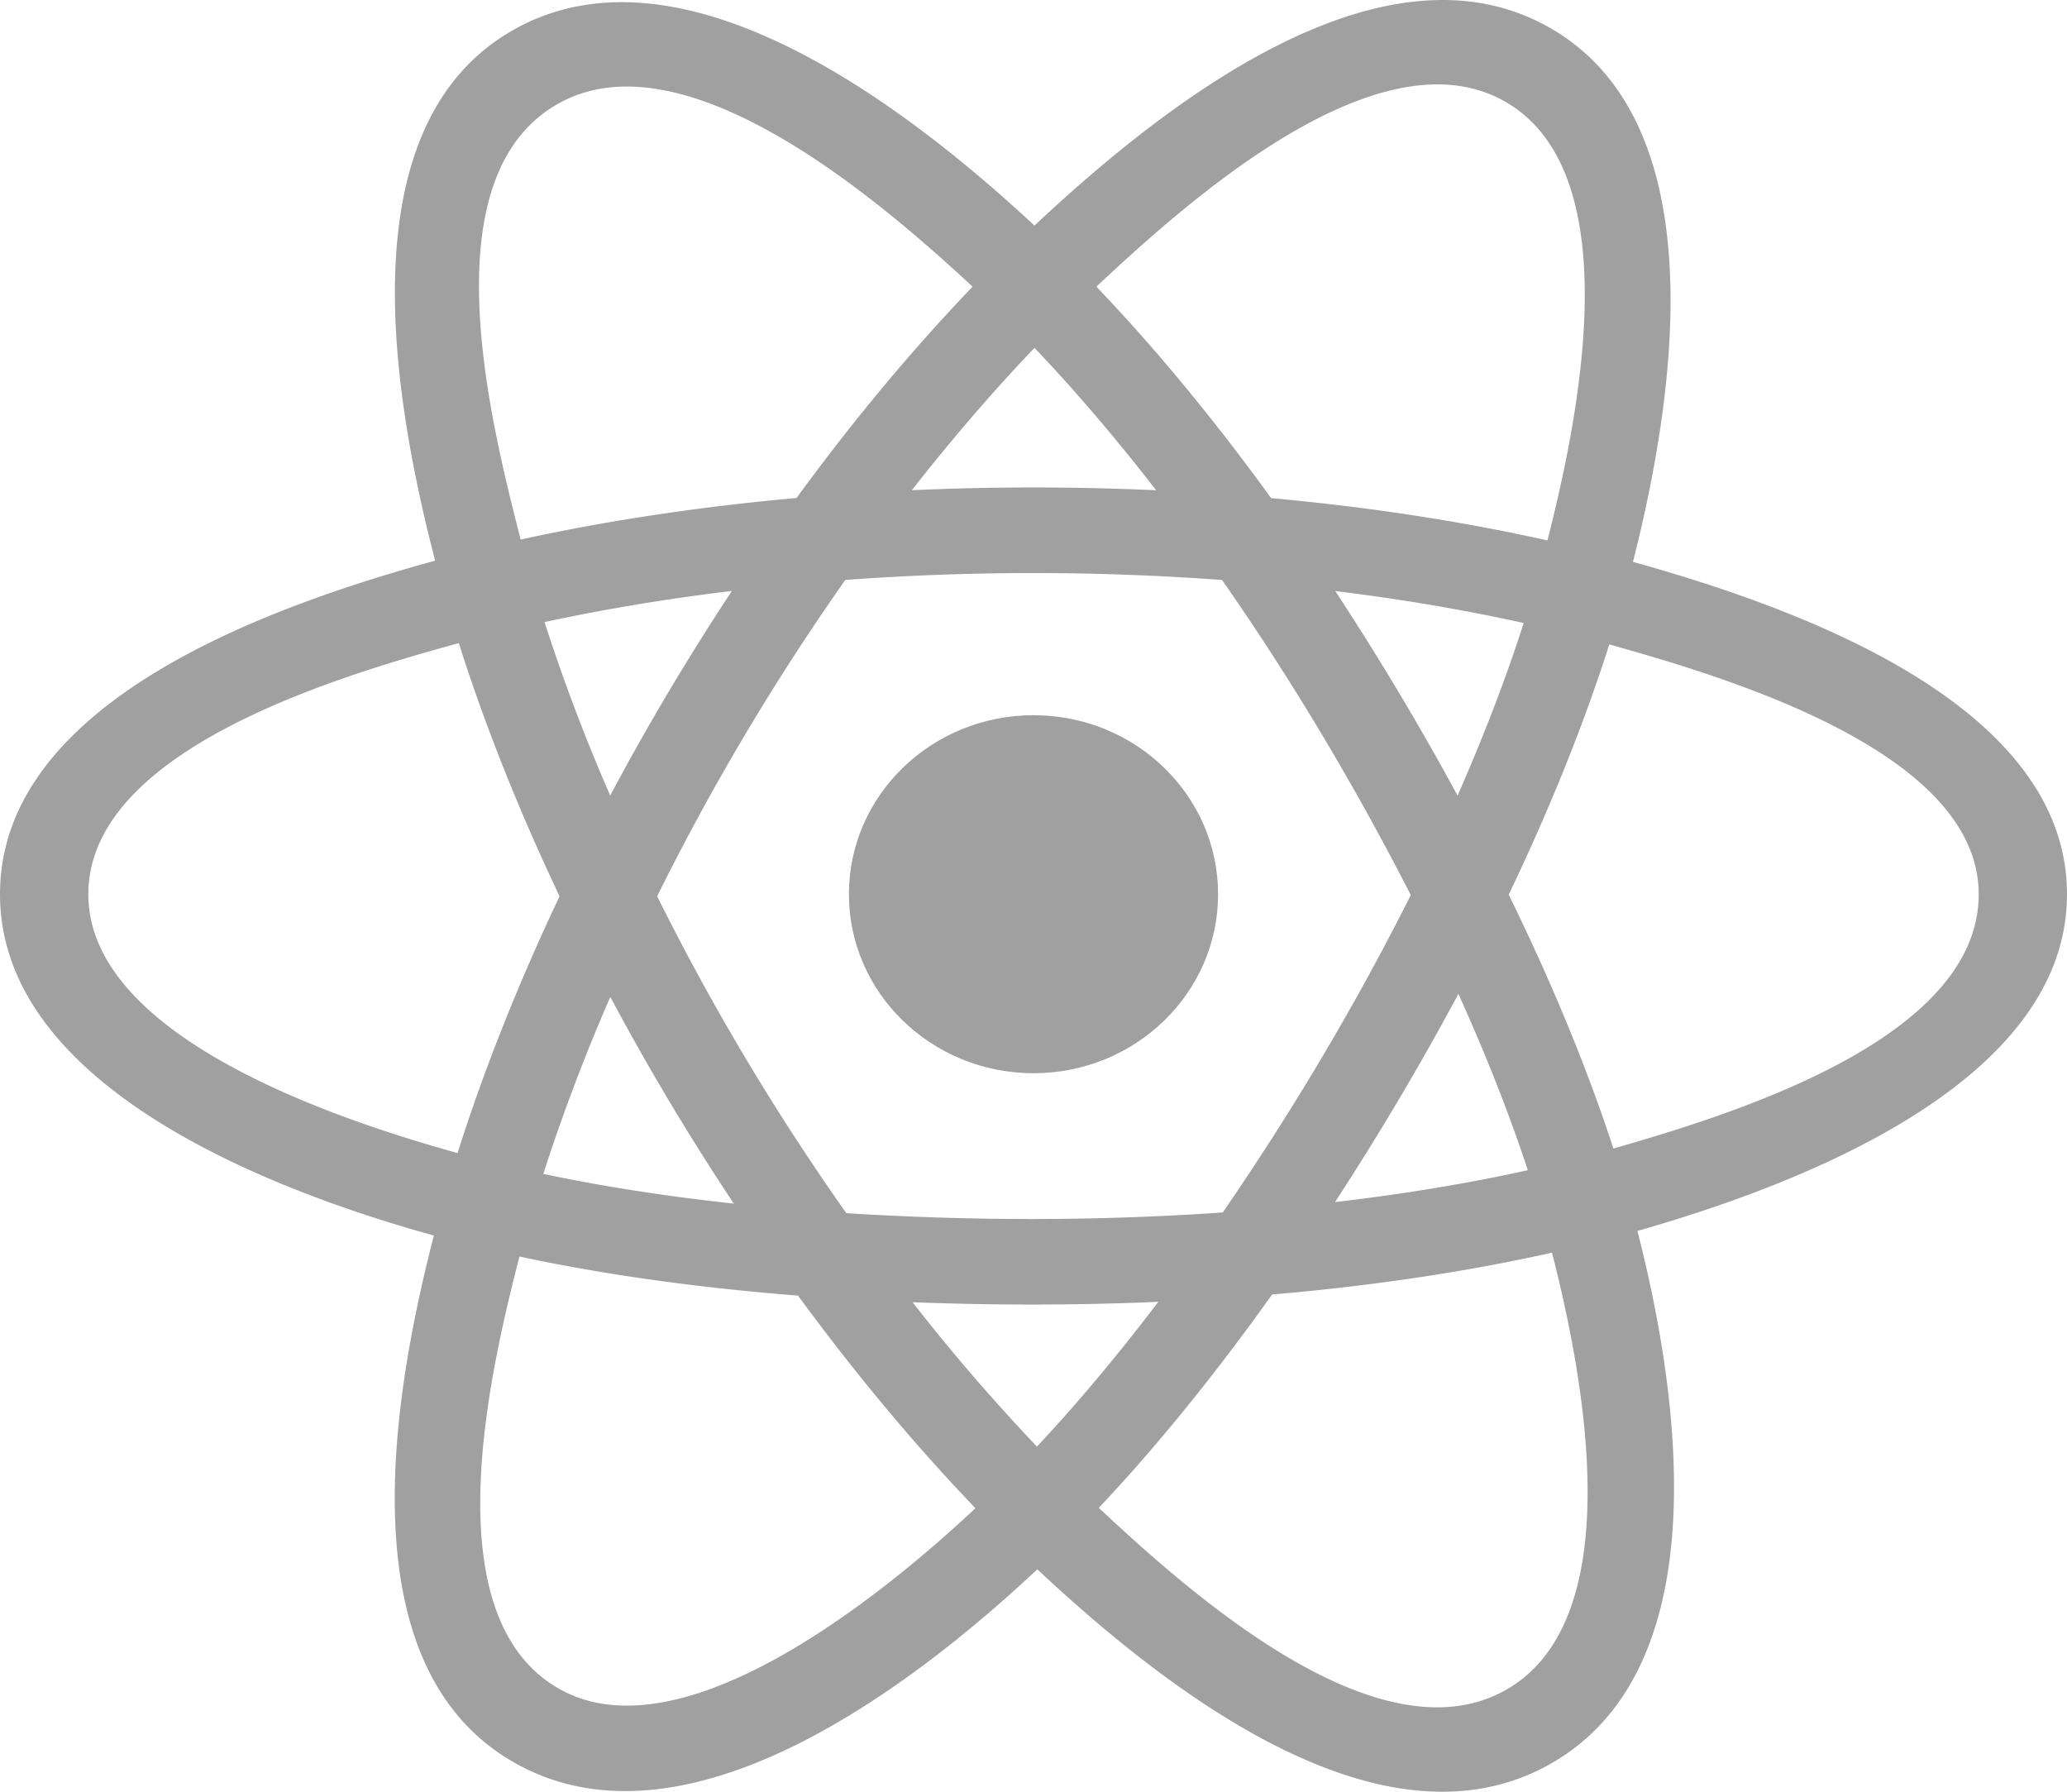 <svg xmlns="http://www.w3.org/2000/svg" width="120" height="104" fill="none"><path fill="#A0A0A0" d="M70.716 51.904c0-5.738-4.798-10.39-10.716-10.39-5.918 0-10.716 4.652-10.716 10.39S54.082 62.294 60 62.294c5.918 0 10.716-4.652 10.716-10.39Z"/><path fill="#A0A0A0" fill-rule="evenodd" d="M94.802 32.615c2.262-8.916 5.107-25.45-4.92-31.054-9.98-5.581-22.968 5.113-29.826 11.532-6.838-6.355-20.19-17.004-30.21-11.38-9.976 5.6-6.9 21.858-4.586 30.83C15.953 35.106 0 40.626 0 51.903 0 63.15 15.937 69.156 25.188 71.717c-2.322 9.02-5.244 25.048 4.745 30.635 10.056 5.622 23.367-4.773 30.289-11.262 6.902 6.457 19.764 16.919 29.747 11.317 10.013-5.62 7.405-21.932 5.092-30.956C104.03 68.884 120 63.01 120 51.904c0-11.17-16.039-16.735-25.198-19.29Zm-1.137 34.053c-1.519-4.662-3.569-9.619-6.077-14.74 2.394-5 4.364-9.893 5.84-14.524 6.716 1.887 21.446 6.201 21.446 14.5 0 8.376-14.136 12.73-21.21 14.764ZM87.4 98.104c-7.448 4.18-18.512-5.826-23.609-10.58 3.382-3.586 6.761-7.755 10.059-12.384 5.802-.5 11.282-1.315 16.252-2.43 1.628 6.384 4.779 21.195-2.702 25.394Zm-54.906-.06c-7.448-4.164-4.044-18.466-2.336-25.11 4.915 1.054 10.356 1.812 16.172 2.27 3.32 4.529 6.796 8.692 10.3 12.339-4.329 4.06-16.652 14.685-24.136 10.501ZM5.127 51.904c0-8.408 14.642-12.69 21.51-14.574 1.502 4.736 3.472 9.688 5.849 14.695-2.408 5.081-4.406 10.111-5.922 14.903-6.548-1.818-21.437-6.612-21.437-15.024Zm27.289-45.89c7.479-4.197 19.084 6.025 24.049 10.627-3.486 3.63-6.932 7.761-10.223 12.265-5.643.507-11.046 1.322-16.013 2.413-1.863-7.236-5.284-21.112 2.187-25.305Zm45.102 28.294c3.829.469 7.497 1.092 10.942 1.854-1.034 3.214-2.323 6.574-3.841 10.02a164.661 164.661 0 0 0-7.1-11.874Zm-17.46-14.116c2.365 2.484 4.733 5.257 7.062 8.266a155.587 155.587 0 0 0-14.183-.003c2.332-2.981 4.72-5.75 7.121-8.263ZM35.426 46.178a107.536 107.536 0 0 1-3.813-10.068c3.424-.743 7.075-1.35 10.879-1.81a145.213 145.213 0 0 0-7.066 11.878Zm7.175 23.685c-3.93-.425-7.636-1.002-11.059-1.724a109.377 109.377 0 0 1 3.89-10.272 145.234 145.234 0 0 0 7.17 11.996ZM60.2 83.966a112.567 112.567 0 0 1-7.22-8.378c4.752.181 9.513.182 14.265-.024-2.337 3.08-4.696 5.895-7.045 8.402Zm24.468-26.277c1.604 3.545 2.956 6.974 4.03 10.235-3.48.77-7.236 1.39-11.194 1.85a164.47 164.47 0 0 0 7.164-12.085ZM70.989 70.376c-7.269.504-14.583.498-21.854.042a139.693 139.693 0 0 1-10.984-18.395 139.632 139.632 0 0 1 10.923-18.36 149.09 149.09 0 0 1 21.874.003c4.076 5.842 7.722 11.968 10.955 18.286-3.195 6.373-6.865 12.527-10.914 18.424Zm16.332-64.51c7.481 4.184 4.151 19.043 2.517 25.504-4.978-1.114-10.385-1.942-16.045-2.458-3.297-4.552-6.714-8.691-10.143-12.274 5.028-4.7 16.262-14.914 23.671-10.772Z" clip-rule="evenodd"/></svg>